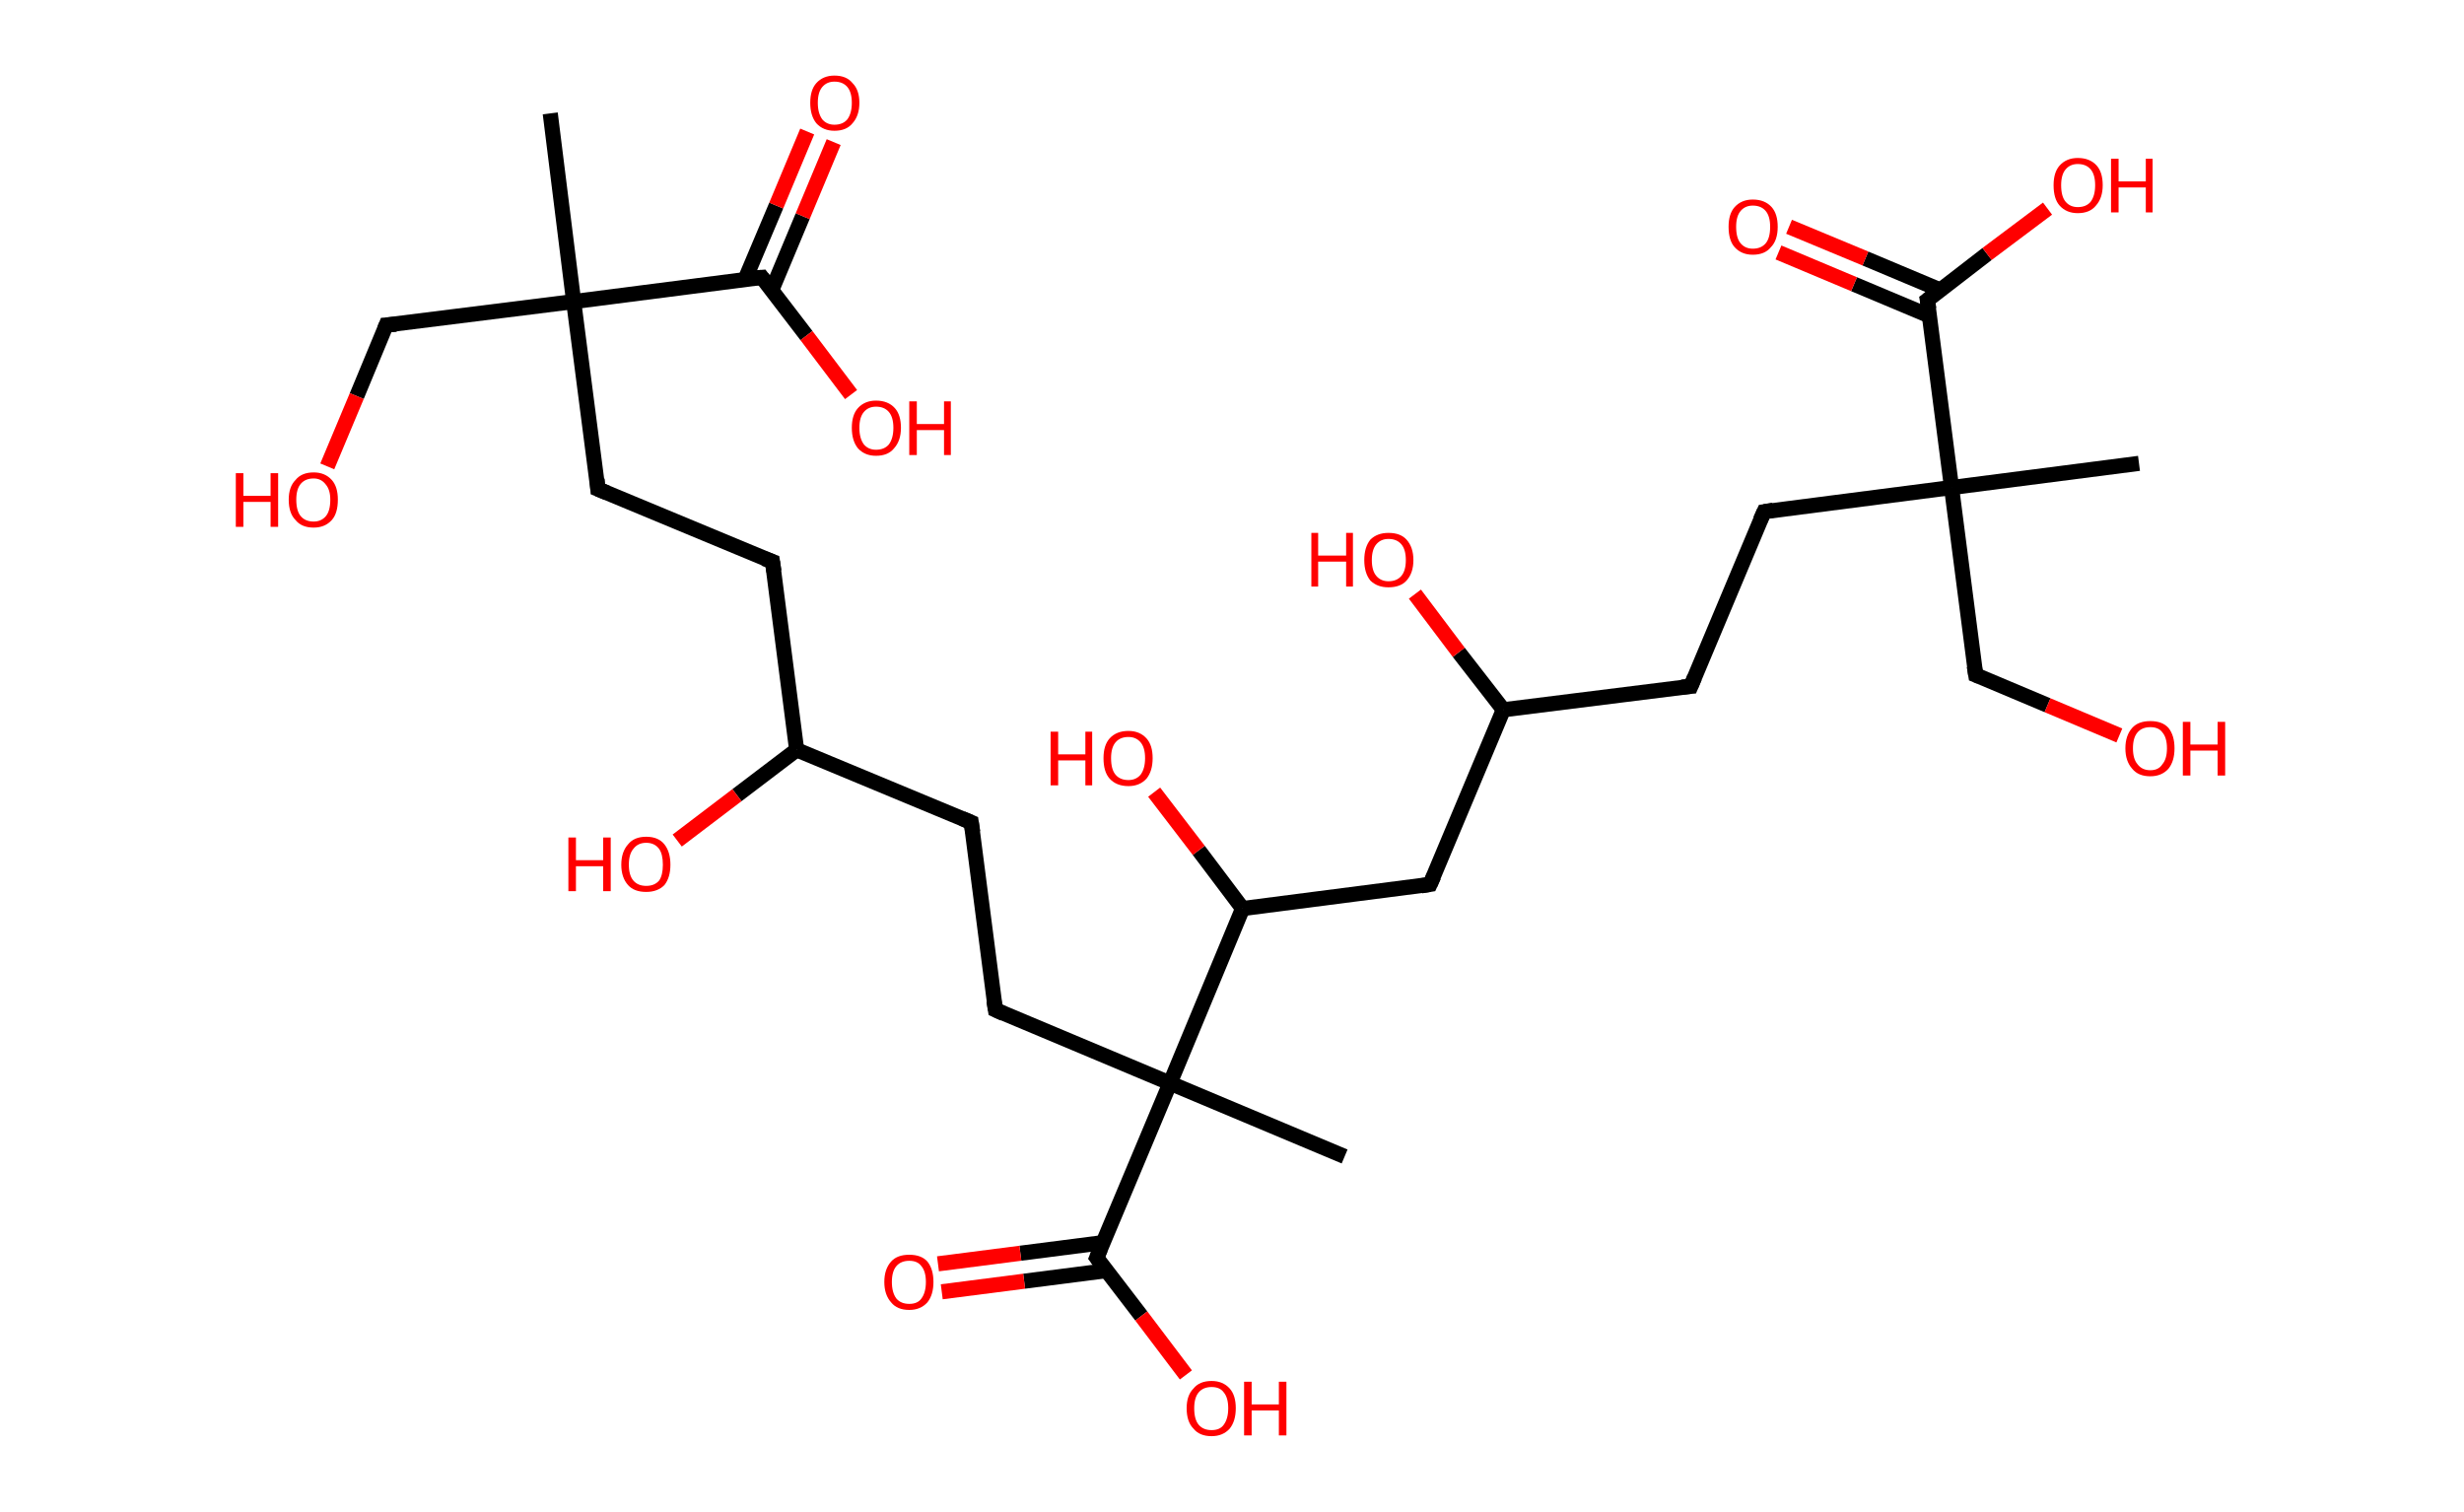 <?xml version='1.0' encoding='ASCII' standalone='yes'?>
<svg xmlns="http://www.w3.org/2000/svg" xmlns:rdkit="http://www.rdkit.org/xml" xmlns:xlink="http://www.w3.org/1999/xlink" version="1.1" baseProfile="full" xml:space="preserve" width="326px" height="200px" viewBox="0 0 326 200">
<!-- END OF HEADER -->
<rect style="opacity:1.0;fill:#FFFFFF;stroke:none" width="326.0" height="200.0" x="0.0" y="0.0"> </rect>
<path class="bond-0 atom-0 atom-1" d="M 72.8,15.0 L 75.9,39.9" style="fill:none;fill-rule:evenodd;stroke:#000000;stroke-width:2.0px;stroke-linecap:butt;stroke-linejoin:miter;stroke-opacity:1"/>
<path class="bond-1 atom-1 atom-2" d="M 75.9,39.9 L 51.1,43.0" style="fill:none;fill-rule:evenodd;stroke:#000000;stroke-width:2.0px;stroke-linecap:butt;stroke-linejoin:miter;stroke-opacity:1"/>
<path class="bond-2 atom-2 atom-3" d="M 51.1,43.0 L 47.2,52.4" style="fill:none;fill-rule:evenodd;stroke:#000000;stroke-width:2.0px;stroke-linecap:butt;stroke-linejoin:miter;stroke-opacity:1"/>
<path class="bond-2 atom-2 atom-3" d="M 47.2,52.4 L 43.3,61.7" style="fill:none;fill-rule:evenodd;stroke:#FF0000;stroke-width:2.0px;stroke-linecap:butt;stroke-linejoin:miter;stroke-opacity:1"/>
<path class="bond-3 atom-1 atom-4" d="M 75.9,39.9 L 79.1,64.7" style="fill:none;fill-rule:evenodd;stroke:#000000;stroke-width:2.0px;stroke-linecap:butt;stroke-linejoin:miter;stroke-opacity:1"/>
<path class="bond-4 atom-4 atom-5" d="M 79.1,64.7 L 102.2,74.3" style="fill:none;fill-rule:evenodd;stroke:#000000;stroke-width:2.0px;stroke-linecap:butt;stroke-linejoin:miter;stroke-opacity:1"/>
<path class="bond-5 atom-5 atom-6" d="M 102.2,74.3 L 105.4,99.2" style="fill:none;fill-rule:evenodd;stroke:#000000;stroke-width:2.0px;stroke-linecap:butt;stroke-linejoin:miter;stroke-opacity:1"/>
<path class="bond-6 atom-6 atom-7" d="M 105.4,99.2 L 97.5,105.2" style="fill:none;fill-rule:evenodd;stroke:#000000;stroke-width:2.0px;stroke-linecap:butt;stroke-linejoin:miter;stroke-opacity:1"/>
<path class="bond-6 atom-6 atom-7" d="M 97.5,105.2 L 89.6,111.2" style="fill:none;fill-rule:evenodd;stroke:#FF0000;stroke-width:2.0px;stroke-linecap:butt;stroke-linejoin:miter;stroke-opacity:1"/>
<path class="bond-7 atom-6 atom-8" d="M 105.4,99.2 L 128.5,108.8" style="fill:none;fill-rule:evenodd;stroke:#000000;stroke-width:2.0px;stroke-linecap:butt;stroke-linejoin:miter;stroke-opacity:1"/>
<path class="bond-8 atom-8 atom-9" d="M 128.5,108.8 L 131.7,133.6" style="fill:none;fill-rule:evenodd;stroke:#000000;stroke-width:2.0px;stroke-linecap:butt;stroke-linejoin:miter;stroke-opacity:1"/>
<path class="bond-9 atom-9 atom-10" d="M 131.7,133.6 L 154.8,143.3" style="fill:none;fill-rule:evenodd;stroke:#000000;stroke-width:2.0px;stroke-linecap:butt;stroke-linejoin:miter;stroke-opacity:1"/>
<path class="bond-10 atom-10 atom-11" d="M 154.8,143.3 L 177.9,153.0" style="fill:none;fill-rule:evenodd;stroke:#000000;stroke-width:2.0px;stroke-linecap:butt;stroke-linejoin:miter;stroke-opacity:1"/>
<path class="bond-11 atom-10 atom-12" d="M 154.8,143.3 L 145.1,166.4" style="fill:none;fill-rule:evenodd;stroke:#000000;stroke-width:2.0px;stroke-linecap:butt;stroke-linejoin:miter;stroke-opacity:1"/>
<path class="bond-12 atom-12 atom-13" d="M 145.9,164.4 L 135.0,165.8" style="fill:none;fill-rule:evenodd;stroke:#000000;stroke-width:2.0px;stroke-linecap:butt;stroke-linejoin:miter;stroke-opacity:1"/>
<path class="bond-12 atom-12 atom-13" d="M 135.0,165.8 L 124.1,167.2" style="fill:none;fill-rule:evenodd;stroke:#FF0000;stroke-width:2.0px;stroke-linecap:butt;stroke-linejoin:miter;stroke-opacity:1"/>
<path class="bond-12 atom-12 atom-13" d="M 146.4,168.1 L 135.5,169.5" style="fill:none;fill-rule:evenodd;stroke:#000000;stroke-width:2.0px;stroke-linecap:butt;stroke-linejoin:miter;stroke-opacity:1"/>
<path class="bond-12 atom-12 atom-13" d="M 135.5,169.5 L 124.6,170.9" style="fill:none;fill-rule:evenodd;stroke:#FF0000;stroke-width:2.0px;stroke-linecap:butt;stroke-linejoin:miter;stroke-opacity:1"/>
<path class="bond-13 atom-12 atom-14" d="M 145.1,166.4 L 151.0,174.1" style="fill:none;fill-rule:evenodd;stroke:#000000;stroke-width:2.0px;stroke-linecap:butt;stroke-linejoin:miter;stroke-opacity:1"/>
<path class="bond-13 atom-12 atom-14" d="M 151.0,174.1 L 156.9,181.9" style="fill:none;fill-rule:evenodd;stroke:#FF0000;stroke-width:2.0px;stroke-linecap:butt;stroke-linejoin:miter;stroke-opacity:1"/>
<path class="bond-14 atom-10 atom-15" d="M 154.8,143.3 L 164.4,120.2" style="fill:none;fill-rule:evenodd;stroke:#000000;stroke-width:2.0px;stroke-linecap:butt;stroke-linejoin:miter;stroke-opacity:1"/>
<path class="bond-15 atom-15 atom-16" d="M 164.4,120.2 L 158.6,112.5" style="fill:none;fill-rule:evenodd;stroke:#000000;stroke-width:2.0px;stroke-linecap:butt;stroke-linejoin:miter;stroke-opacity:1"/>
<path class="bond-15 atom-15 atom-16" d="M 158.6,112.5 L 152.7,104.8" style="fill:none;fill-rule:evenodd;stroke:#FF0000;stroke-width:2.0px;stroke-linecap:butt;stroke-linejoin:miter;stroke-opacity:1"/>
<path class="bond-16 atom-15 atom-17" d="M 164.4,120.2 L 189.2,117.0" style="fill:none;fill-rule:evenodd;stroke:#000000;stroke-width:2.0px;stroke-linecap:butt;stroke-linejoin:miter;stroke-opacity:1"/>
<path class="bond-17 atom-17 atom-18" d="M 189.2,117.0 L 198.9,93.9" style="fill:none;fill-rule:evenodd;stroke:#000000;stroke-width:2.0px;stroke-linecap:butt;stroke-linejoin:miter;stroke-opacity:1"/>
<path class="bond-18 atom-18 atom-19" d="M 198.9,93.9 L 193.0,86.3" style="fill:none;fill-rule:evenodd;stroke:#000000;stroke-width:2.0px;stroke-linecap:butt;stroke-linejoin:miter;stroke-opacity:1"/>
<path class="bond-18 atom-18 atom-19" d="M 193.0,86.3 L 187.2,78.6" style="fill:none;fill-rule:evenodd;stroke:#FF0000;stroke-width:2.0px;stroke-linecap:butt;stroke-linejoin:miter;stroke-opacity:1"/>
<path class="bond-19 atom-18 atom-20" d="M 198.9,93.9 L 223.7,90.8" style="fill:none;fill-rule:evenodd;stroke:#000000;stroke-width:2.0px;stroke-linecap:butt;stroke-linejoin:miter;stroke-opacity:1"/>
<path class="bond-20 atom-20 atom-21" d="M 223.7,90.8 L 233.4,67.7" style="fill:none;fill-rule:evenodd;stroke:#000000;stroke-width:2.0px;stroke-linecap:butt;stroke-linejoin:miter;stroke-opacity:1"/>
<path class="bond-21 atom-21 atom-22" d="M 233.4,67.7 L 258.2,64.5" style="fill:none;fill-rule:evenodd;stroke:#000000;stroke-width:2.0px;stroke-linecap:butt;stroke-linejoin:miter;stroke-opacity:1"/>
<path class="bond-22 atom-22 atom-23" d="M 258.2,64.5 L 283.0,61.3" style="fill:none;fill-rule:evenodd;stroke:#000000;stroke-width:2.0px;stroke-linecap:butt;stroke-linejoin:miter;stroke-opacity:1"/>
<path class="bond-23 atom-22 atom-24" d="M 258.2,64.5 L 261.4,89.3" style="fill:none;fill-rule:evenodd;stroke:#000000;stroke-width:2.0px;stroke-linecap:butt;stroke-linejoin:miter;stroke-opacity:1"/>
<path class="bond-24 atom-24 atom-25" d="M 261.4,89.3 L 270.9,93.3" style="fill:none;fill-rule:evenodd;stroke:#000000;stroke-width:2.0px;stroke-linecap:butt;stroke-linejoin:miter;stroke-opacity:1"/>
<path class="bond-24 atom-24 atom-25" d="M 270.9,93.3 L 280.4,97.3" style="fill:none;fill-rule:evenodd;stroke:#FF0000;stroke-width:2.0px;stroke-linecap:butt;stroke-linejoin:miter;stroke-opacity:1"/>
<path class="bond-25 atom-22 atom-26" d="M 258.2,64.5 L 255.0,39.7" style="fill:none;fill-rule:evenodd;stroke:#000000;stroke-width:2.0px;stroke-linecap:butt;stroke-linejoin:miter;stroke-opacity:1"/>
<path class="bond-26 atom-26 atom-27" d="M 256.8,38.4 L 246.8,34.2" style="fill:none;fill-rule:evenodd;stroke:#000000;stroke-width:2.0px;stroke-linecap:butt;stroke-linejoin:miter;stroke-opacity:1"/>
<path class="bond-26 atom-26 atom-27" d="M 246.8,34.2 L 236.7,30.0" style="fill:none;fill-rule:evenodd;stroke:#FF0000;stroke-width:2.0px;stroke-linecap:butt;stroke-linejoin:miter;stroke-opacity:1"/>
<path class="bond-26 atom-26 atom-27" d="M 255.3,41.8 L 245.3,37.6" style="fill:none;fill-rule:evenodd;stroke:#000000;stroke-width:2.0px;stroke-linecap:butt;stroke-linejoin:miter;stroke-opacity:1"/>
<path class="bond-26 atom-26 atom-27" d="M 245.3,37.6 L 235.3,33.4" style="fill:none;fill-rule:evenodd;stroke:#FF0000;stroke-width:2.0px;stroke-linecap:butt;stroke-linejoin:miter;stroke-opacity:1"/>
<path class="bond-27 atom-26 atom-28" d="M 255.0,39.7 L 262.9,33.6" style="fill:none;fill-rule:evenodd;stroke:#000000;stroke-width:2.0px;stroke-linecap:butt;stroke-linejoin:miter;stroke-opacity:1"/>
<path class="bond-27 atom-26 atom-28" d="M 262.9,33.6 L 270.9,27.6" style="fill:none;fill-rule:evenodd;stroke:#FF0000;stroke-width:2.0px;stroke-linecap:butt;stroke-linejoin:miter;stroke-opacity:1"/>
<path class="bond-28 atom-1 atom-29" d="M 75.9,39.9 L 100.8,36.7" style="fill:none;fill-rule:evenodd;stroke:#000000;stroke-width:2.0px;stroke-linecap:butt;stroke-linejoin:miter;stroke-opacity:1"/>
<path class="bond-29 atom-29 atom-30" d="M 102.1,38.4 L 106.2,28.6" style="fill:none;fill-rule:evenodd;stroke:#000000;stroke-width:2.0px;stroke-linecap:butt;stroke-linejoin:miter;stroke-opacity:1"/>
<path class="bond-29 atom-29 atom-30" d="M 106.2,28.6 L 110.3,18.8" style="fill:none;fill-rule:evenodd;stroke:#FF0000;stroke-width:2.0px;stroke-linecap:butt;stroke-linejoin:miter;stroke-opacity:1"/>
<path class="bond-29 atom-29 atom-30" d="M 98.6,36.9 L 102.7,27.2" style="fill:none;fill-rule:evenodd;stroke:#000000;stroke-width:2.0px;stroke-linecap:butt;stroke-linejoin:miter;stroke-opacity:1"/>
<path class="bond-29 atom-29 atom-30" d="M 102.7,27.2 L 106.8,17.4" style="fill:none;fill-rule:evenodd;stroke:#FF0000;stroke-width:2.0px;stroke-linecap:butt;stroke-linejoin:miter;stroke-opacity:1"/>
<path class="bond-30 atom-29 atom-31" d="M 100.8,36.7 L 106.7,44.4" style="fill:none;fill-rule:evenodd;stroke:#000000;stroke-width:2.0px;stroke-linecap:butt;stroke-linejoin:miter;stroke-opacity:1"/>
<path class="bond-30 atom-29 atom-31" d="M 106.7,44.4 L 112.6,52.2" style="fill:none;fill-rule:evenodd;stroke:#FF0000;stroke-width:2.0px;stroke-linecap:butt;stroke-linejoin:miter;stroke-opacity:1"/>
<path d="M 52.4,42.9 L 51.1,43.0 L 50.9,43.5" style="fill:none;stroke:#000000;stroke-width:2.0px;stroke-linecap:butt;stroke-linejoin:miter;stroke-opacity:1;"/>
<path d="M 79.0,63.4 L 79.1,64.7 L 80.3,65.2" style="fill:none;stroke:#000000;stroke-width:2.0px;stroke-linecap:butt;stroke-linejoin:miter;stroke-opacity:1;"/>
<path d="M 101.1,73.9 L 102.2,74.3 L 102.4,75.6" style="fill:none;stroke:#000000;stroke-width:2.0px;stroke-linecap:butt;stroke-linejoin:miter;stroke-opacity:1;"/>
<path d="M 127.3,108.3 L 128.5,108.8 L 128.7,110.1" style="fill:none;stroke:#000000;stroke-width:2.0px;stroke-linecap:butt;stroke-linejoin:miter;stroke-opacity:1;"/>
<path d="M 131.5,132.4 L 131.7,133.6 L 132.8,134.1" style="fill:none;stroke:#000000;stroke-width:2.0px;stroke-linecap:butt;stroke-linejoin:miter;stroke-opacity:1;"/>
<path d="M 145.6,165.2 L 145.1,166.4 L 145.4,166.8" style="fill:none;stroke:#000000;stroke-width:2.0px;stroke-linecap:butt;stroke-linejoin:miter;stroke-opacity:1;"/>
<path d="M 188.0,117.2 L 189.2,117.0 L 189.7,115.9" style="fill:none;stroke:#000000;stroke-width:2.0px;stroke-linecap:butt;stroke-linejoin:miter;stroke-opacity:1;"/>
<path d="M 222.5,90.9 L 223.7,90.8 L 224.2,89.6" style="fill:none;stroke:#000000;stroke-width:2.0px;stroke-linecap:butt;stroke-linejoin:miter;stroke-opacity:1;"/>
<path d="M 232.9,68.8 L 233.4,67.7 L 234.6,67.5" style="fill:none;stroke:#000000;stroke-width:2.0px;stroke-linecap:butt;stroke-linejoin:miter;stroke-opacity:1;"/>
<path d="M 261.2,88.1 L 261.4,89.3 L 261.9,89.5" style="fill:none;stroke:#000000;stroke-width:2.0px;stroke-linecap:butt;stroke-linejoin:miter;stroke-opacity:1;"/>
<path d="M 255.2,40.9 L 255.0,39.7 L 255.4,39.4" style="fill:none;stroke:#000000;stroke-width:2.0px;stroke-linecap:butt;stroke-linejoin:miter;stroke-opacity:1;"/>
<path d="M 99.5,36.8 L 100.8,36.7 L 101.1,37.1" style="fill:none;stroke:#000000;stroke-width:2.0px;stroke-linecap:butt;stroke-linejoin:miter;stroke-opacity:1;"/>
<path class="atom-3" d="M 31.2 62.6 L 32.2 62.6 L 32.2 65.6 L 35.8 65.6 L 35.8 62.6 L 36.8 62.6 L 36.8 69.7 L 35.8 69.7 L 35.8 66.4 L 32.2 66.4 L 32.2 69.7 L 31.2 69.7 L 31.2 62.6 " fill="#FF0000"/>
<path class="atom-3" d="M 38.2 66.1 Q 38.2 64.4, 39.1 63.5 Q 39.9 62.5, 41.5 62.5 Q 43.0 62.5, 43.9 63.5 Q 44.7 64.4, 44.7 66.1 Q 44.7 67.9, 43.9 68.8 Q 43.0 69.8, 41.5 69.8 Q 39.9 69.8, 39.1 68.8 Q 38.2 67.9, 38.2 66.1 M 41.5 69.0 Q 42.5 69.0, 43.1 68.3 Q 43.7 67.6, 43.7 66.1 Q 43.7 64.8, 43.1 64.1 Q 42.5 63.3, 41.5 63.3 Q 40.4 63.3, 39.8 64.0 Q 39.2 64.7, 39.2 66.1 Q 39.2 67.6, 39.8 68.3 Q 40.4 69.0, 41.5 69.0 " fill="#FF0000"/>
<path class="atom-7" d="M 75.2 110.8 L 76.2 110.8 L 76.2 113.8 L 79.8 113.8 L 79.8 110.8 L 80.8 110.8 L 80.8 117.9 L 79.8 117.9 L 79.8 114.6 L 76.2 114.6 L 76.2 117.9 L 75.2 117.9 L 75.2 110.8 " fill="#FF0000"/>
<path class="atom-7" d="M 82.2 114.4 Q 82.2 112.7, 83.1 111.7 Q 83.9 110.7, 85.5 110.7 Q 87.1 110.7, 87.9 111.7 Q 88.7 112.7, 88.7 114.4 Q 88.7 116.1, 87.9 117.1 Q 87.0 118.0, 85.5 118.0 Q 83.9 118.0, 83.1 117.1 Q 82.2 116.1, 82.2 114.4 M 85.5 117.2 Q 86.6 117.2, 87.2 116.5 Q 87.7 115.8, 87.7 114.4 Q 87.7 113.0, 87.2 112.3 Q 86.6 111.5, 85.5 111.5 Q 84.4 111.5, 83.8 112.3 Q 83.2 113.0, 83.2 114.4 Q 83.2 115.8, 83.8 116.5 Q 84.4 117.2, 85.5 117.2 " fill="#FF0000"/>
<path class="atom-13" d="M 117.0 169.6 Q 117.0 167.9, 117.9 166.9 Q 118.7 166.0, 120.3 166.0 Q 121.9 166.0, 122.7 166.9 Q 123.5 167.9, 123.5 169.6 Q 123.5 171.3, 122.7 172.3 Q 121.8 173.3, 120.3 173.3 Q 118.7 173.3, 117.9 172.3 Q 117.0 171.3, 117.0 169.6 M 120.3 172.5 Q 121.4 172.5, 121.9 171.8 Q 122.5 171.0, 122.5 169.6 Q 122.5 168.2, 121.9 167.5 Q 121.4 166.8, 120.3 166.8 Q 119.2 166.8, 118.6 167.5 Q 118.0 168.2, 118.0 169.6 Q 118.0 171.0, 118.6 171.8 Q 119.2 172.5, 120.3 172.5 " fill="#FF0000"/>
<path class="atom-14" d="M 157.0 186.3 Q 157.0 184.6, 157.9 183.7 Q 158.7 182.7, 160.3 182.7 Q 161.8 182.7, 162.7 183.7 Q 163.5 184.6, 163.5 186.3 Q 163.5 188.0, 162.7 189.0 Q 161.8 190.0, 160.3 190.0 Q 158.7 190.0, 157.9 189.0 Q 157.0 188.1, 157.0 186.3 M 160.3 189.2 Q 161.4 189.2, 161.9 188.5 Q 162.5 187.7, 162.5 186.3 Q 162.5 184.9, 161.9 184.2 Q 161.4 183.5, 160.3 183.5 Q 159.2 183.5, 158.6 184.2 Q 158.0 184.9, 158.0 186.3 Q 158.0 187.8, 158.6 188.5 Q 159.2 189.2, 160.3 189.2 " fill="#FF0000"/>
<path class="atom-14" d="M 164.6 182.8 L 165.6 182.8 L 165.6 185.8 L 169.2 185.8 L 169.2 182.8 L 170.2 182.8 L 170.2 189.9 L 169.2 189.9 L 169.2 186.6 L 165.6 186.6 L 165.6 189.9 L 164.6 189.9 L 164.6 182.8 " fill="#FF0000"/>
<path class="atom-16" d="M 139.0 96.8 L 140.0 96.8 L 140.0 99.8 L 143.6 99.8 L 143.6 96.8 L 144.5 96.8 L 144.5 103.9 L 143.6 103.9 L 143.6 100.6 L 140.0 100.6 L 140.0 103.9 L 139.0 103.9 L 139.0 96.8 " fill="#FF0000"/>
<path class="atom-16" d="M 146.0 100.3 Q 146.0 98.6, 146.8 97.7 Q 147.7 96.7, 149.3 96.7 Q 150.8 96.7, 151.7 97.7 Q 152.5 98.6, 152.5 100.3 Q 152.5 102.0, 151.7 103.0 Q 150.8 104.0, 149.3 104.0 Q 147.7 104.0, 146.8 103.0 Q 146.0 102.1, 146.0 100.3 M 149.3 103.2 Q 150.3 103.2, 150.9 102.5 Q 151.5 101.7, 151.5 100.3 Q 151.5 98.9, 150.9 98.2 Q 150.3 97.5, 149.3 97.5 Q 148.2 97.5, 147.6 98.2 Q 147.0 98.9, 147.0 100.3 Q 147.0 101.8, 147.6 102.5 Q 148.2 103.2, 149.3 103.2 " fill="#FF0000"/>
<path class="atom-19" d="M 173.5 70.5 L 174.4 70.5 L 174.4 73.5 L 178.1 73.5 L 178.1 70.5 L 179.0 70.5 L 179.0 77.6 L 178.1 77.6 L 178.1 74.3 L 174.4 74.3 L 174.4 77.6 L 173.5 77.6 L 173.5 70.5 " fill="#FF0000"/>
<path class="atom-19" d="M 180.5 74.1 Q 180.5 72.4, 181.3 71.4 Q 182.2 70.5, 183.7 70.5 Q 185.3 70.5, 186.1 71.4 Q 187.0 72.4, 187.0 74.1 Q 187.0 75.8, 186.1 76.8 Q 185.3 77.7, 183.7 77.7 Q 182.2 77.7, 181.3 76.8 Q 180.5 75.8, 180.5 74.1 M 183.7 76.9 Q 184.8 76.9, 185.4 76.2 Q 186.0 75.5, 186.0 74.1 Q 186.0 72.7, 185.4 72.0 Q 184.8 71.3, 183.7 71.3 Q 182.7 71.3, 182.1 72.0 Q 181.5 72.7, 181.5 74.1 Q 181.5 75.5, 182.1 76.2 Q 182.7 76.9, 183.7 76.9 " fill="#FF0000"/>
<path class="atom-25" d="M 281.2 99.0 Q 281.2 97.3, 282.1 96.3 Q 282.9 95.4, 284.5 95.4 Q 286.1 95.4, 286.9 96.3 Q 287.7 97.3, 287.7 99.0 Q 287.7 100.7, 286.9 101.7 Q 286.0 102.7, 284.5 102.7 Q 282.9 102.7, 282.1 101.7 Q 281.2 100.7, 281.2 99.0 M 284.5 101.9 Q 285.6 101.9, 286.1 101.1 Q 286.7 100.4, 286.7 99.0 Q 286.7 97.6, 286.1 96.9 Q 285.6 96.2, 284.5 96.2 Q 283.4 96.2, 282.8 96.9 Q 282.2 97.6, 282.2 99.0 Q 282.2 100.4, 282.8 101.1 Q 283.4 101.9, 284.5 101.9 " fill="#FF0000"/>
<path class="atom-25" d="M 288.8 95.5 L 289.8 95.5 L 289.8 98.5 L 293.4 98.5 L 293.4 95.5 L 294.4 95.5 L 294.4 102.6 L 293.4 102.6 L 293.4 99.3 L 289.8 99.3 L 289.8 102.6 L 288.8 102.6 L 288.8 95.5 " fill="#FF0000"/>
<path class="atom-27" d="M 228.7 30.0 Q 228.7 28.3, 229.5 27.4 Q 230.4 26.4, 231.9 26.4 Q 233.5 26.4, 234.4 27.4 Q 235.2 28.3, 235.2 30.0 Q 235.2 31.8, 234.3 32.7 Q 233.5 33.7, 231.9 33.7 Q 230.4 33.7, 229.5 32.7 Q 228.7 31.8, 228.7 30.0 M 231.9 32.9 Q 233.0 32.9, 233.6 32.2 Q 234.2 31.5, 234.2 30.0 Q 234.2 28.6, 233.6 27.9 Q 233.0 27.2, 231.9 27.2 Q 230.9 27.2, 230.3 27.9 Q 229.7 28.6, 229.7 30.0 Q 229.7 31.5, 230.3 32.2 Q 230.9 32.9, 231.9 32.9 " fill="#FF0000"/>
<path class="atom-28" d="M 271.7 24.5 Q 271.7 22.8, 272.5 21.9 Q 273.4 20.9, 274.9 20.9 Q 276.5 20.9, 277.4 21.9 Q 278.2 22.8, 278.2 24.5 Q 278.2 26.2, 277.3 27.2 Q 276.5 28.2, 274.9 28.2 Q 273.4 28.2, 272.5 27.2 Q 271.7 26.3, 271.7 24.5 M 274.9 27.4 Q 276.0 27.4, 276.6 26.7 Q 277.2 25.9, 277.2 24.5 Q 277.2 23.1, 276.6 22.4 Q 276.0 21.7, 274.9 21.7 Q 273.9 21.7, 273.3 22.4 Q 272.7 23.1, 272.7 24.5 Q 272.7 26.0, 273.3 26.7 Q 273.9 27.4, 274.9 27.4 " fill="#FF0000"/>
<path class="atom-28" d="M 279.3 21.0 L 280.3 21.0 L 280.3 24.0 L 283.9 24.0 L 283.9 21.0 L 284.8 21.0 L 284.8 28.1 L 283.9 28.1 L 283.9 24.8 L 280.3 24.8 L 280.3 28.1 L 279.3 28.1 L 279.3 21.0 " fill="#FF0000"/>
<path class="atom-30" d="M 107.2 13.6 Q 107.2 11.9, 108.0 11.0 Q 108.9 10.0, 110.4 10.0 Q 112.0 10.0, 112.8 11.0 Q 113.7 11.9, 113.7 13.6 Q 113.7 15.3, 112.8 16.3 Q 112.0 17.3, 110.4 17.3 Q 108.9 17.3, 108.0 16.3 Q 107.2 15.3, 107.2 13.6 M 110.4 16.5 Q 111.5 16.5, 112.1 15.8 Q 112.7 15.0, 112.7 13.6 Q 112.7 12.2, 112.1 11.5 Q 111.5 10.8, 110.4 10.8 Q 109.4 10.8, 108.8 11.5 Q 108.2 12.2, 108.2 13.6 Q 108.2 15.0, 108.8 15.8 Q 109.4 16.5, 110.4 16.5 " fill="#FF0000"/>
<path class="atom-31" d="M 112.7 56.6 Q 112.7 54.9, 113.5 54.0 Q 114.4 53.0, 115.9 53.0 Q 117.5 53.0, 118.4 54.0 Q 119.2 54.9, 119.2 56.6 Q 119.2 58.3, 118.3 59.3 Q 117.5 60.3, 115.9 60.3 Q 114.4 60.3, 113.5 59.3 Q 112.7 58.3, 112.7 56.6 M 115.9 59.5 Q 117.0 59.5, 117.6 58.8 Q 118.2 58.0, 118.2 56.6 Q 118.2 55.2, 117.6 54.5 Q 117.0 53.8, 115.9 53.8 Q 114.9 53.8, 114.3 54.5 Q 113.7 55.2, 113.7 56.6 Q 113.7 58.0, 114.3 58.8 Q 114.9 59.5, 115.9 59.5 " fill="#FF0000"/>
<path class="atom-31" d="M 120.3 53.1 L 121.3 53.1 L 121.3 56.1 L 124.9 56.1 L 124.9 53.1 L 125.8 53.1 L 125.8 60.2 L 124.9 60.2 L 124.9 56.9 L 121.3 56.9 L 121.3 60.2 L 120.3 60.2 L 120.3 53.1 " fill="#FF0000"/>
</svg>
